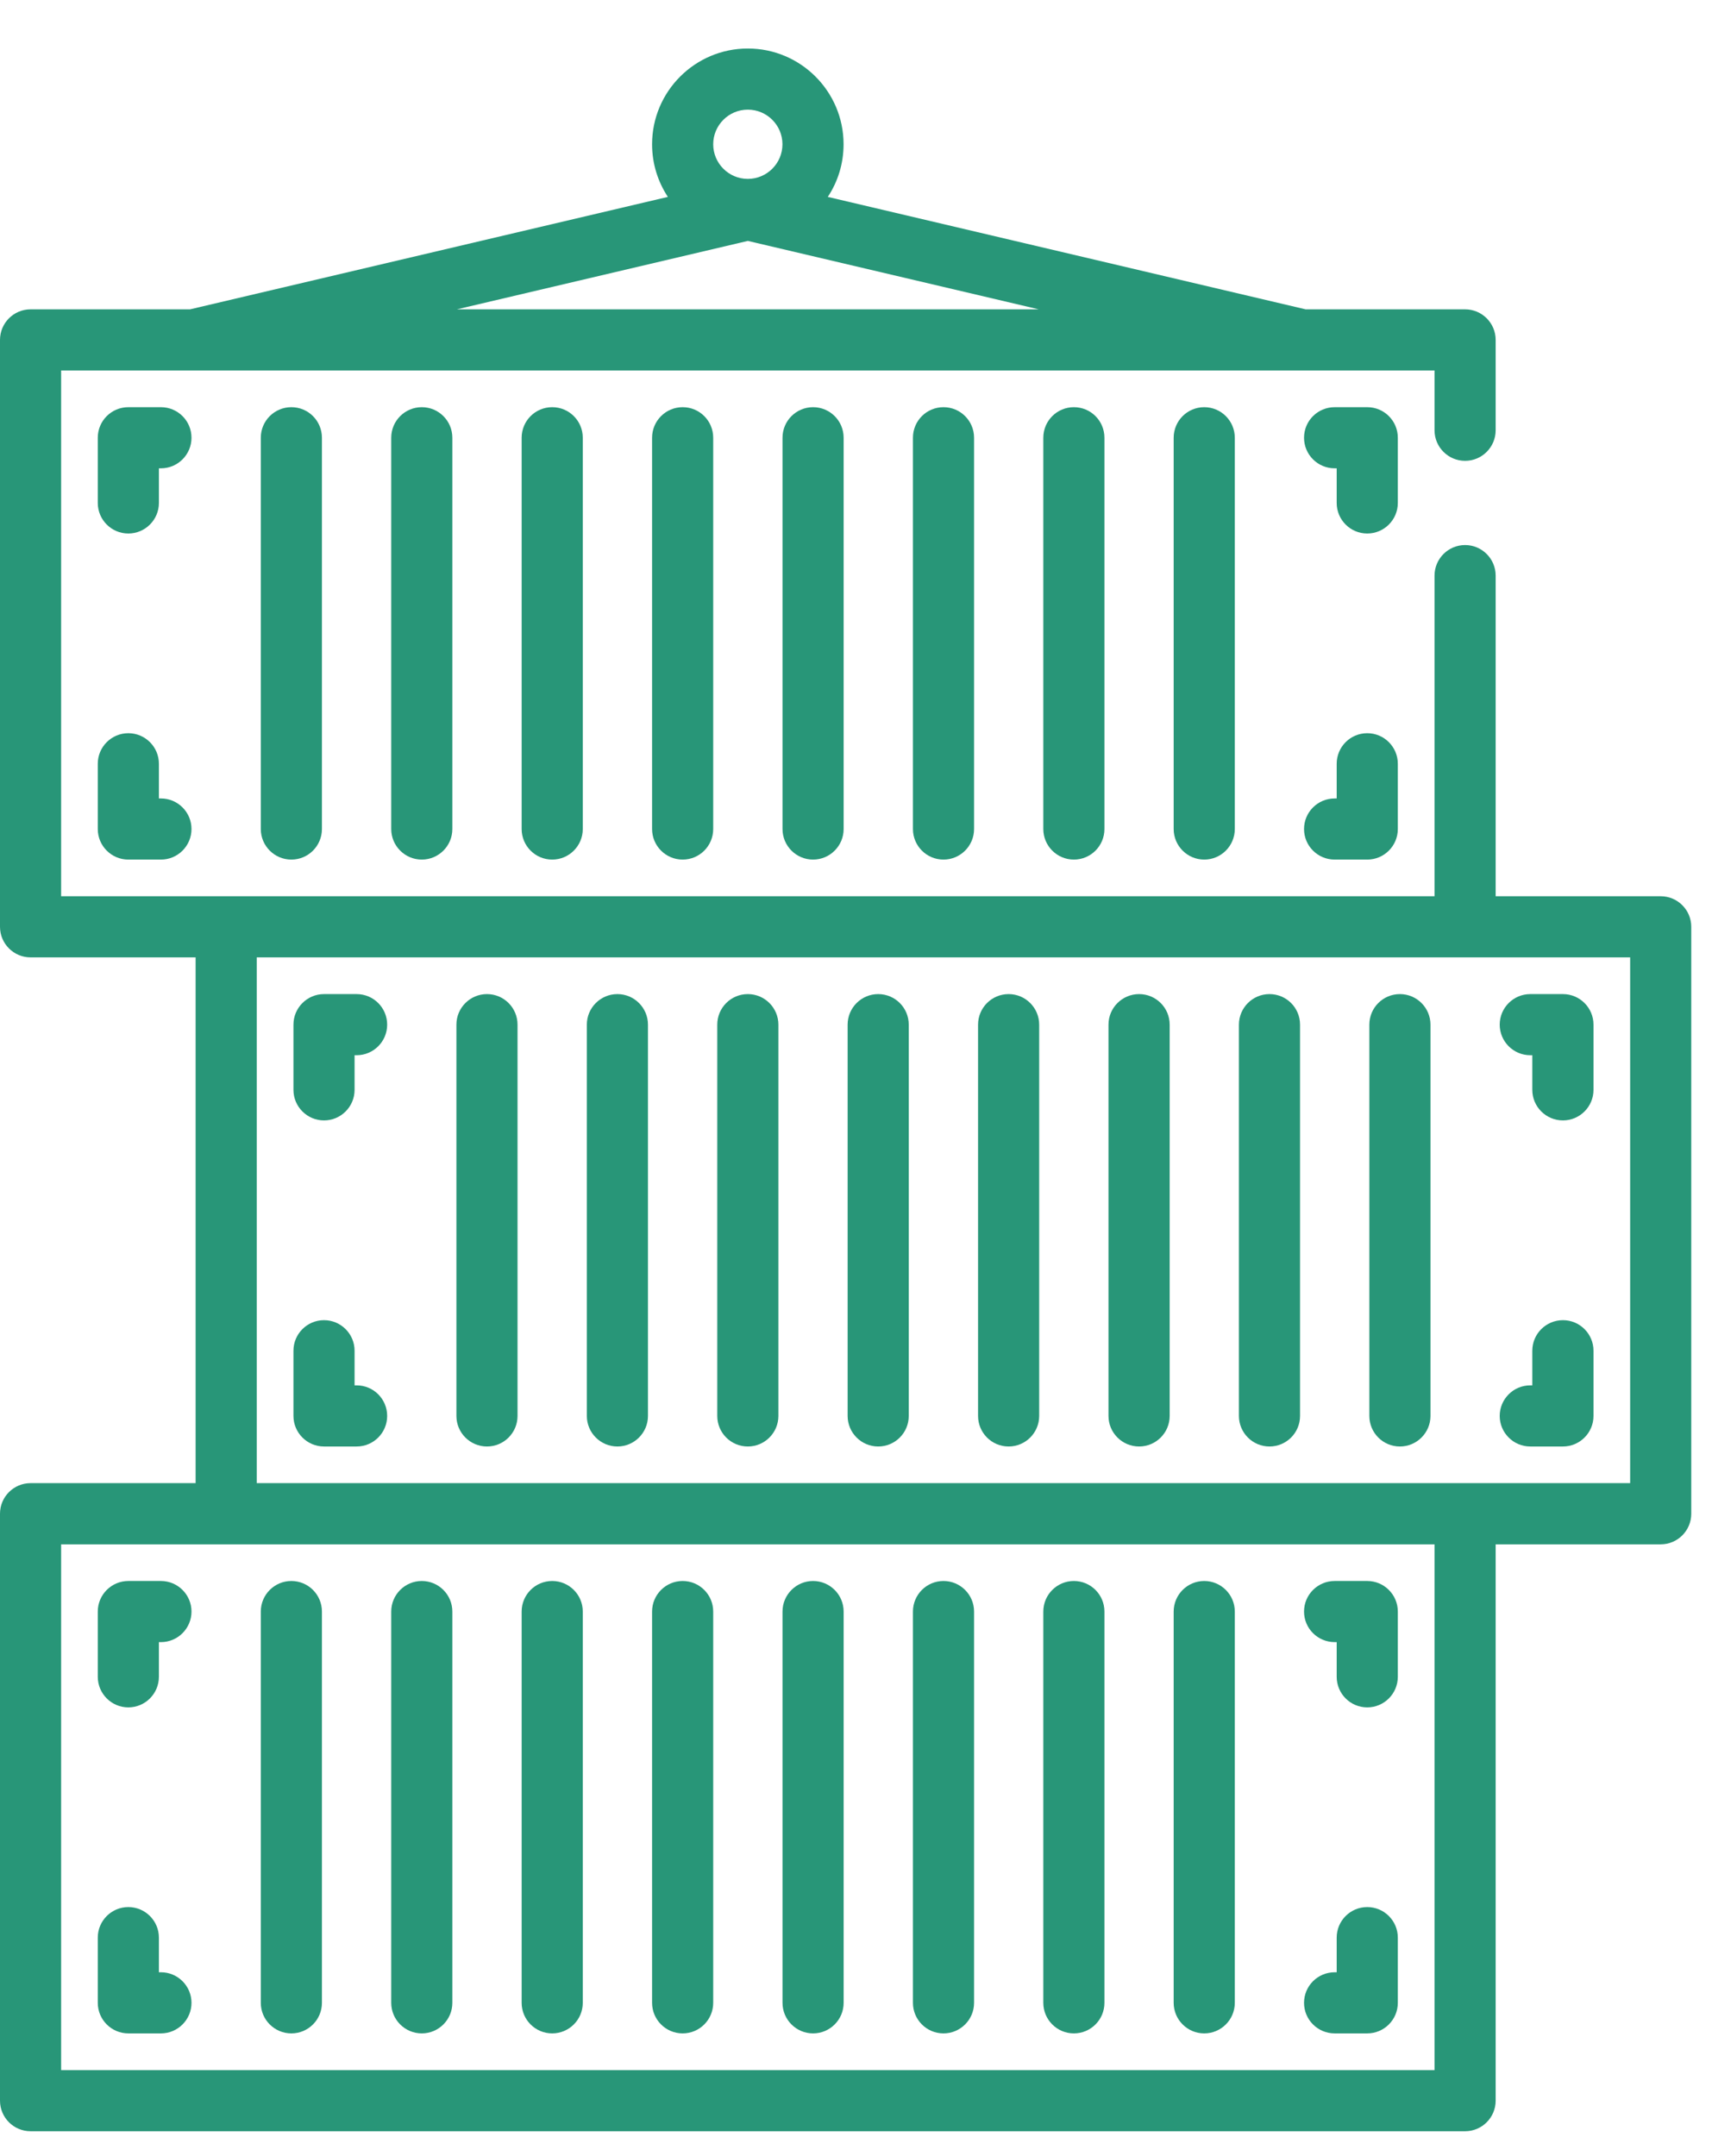 <svg width="27" height="34" viewBox="0 0 27 34" fill="none" xmlns="http://www.w3.org/2000/svg">
<path d="M4.595 32.065C4.862 32.065 5.077 31.849 5.077 31.583V25.413C5.077 25.147 4.862 24.931 4.595 24.931C4.329 24.931 4.113 25.147 4.113 25.413V31.583C4.113 31.849 4.329 32.065 4.595 32.065Z" fill="#289678"/>
<path d="M6.652 32.065C6.918 32.065 7.134 31.849 7.134 31.583V25.413C7.134 25.147 6.918 24.931 6.652 24.931C6.386 24.931 6.17 25.147 6.17 25.413V31.583C6.17 31.849 6.386 32.065 6.652 32.065Z" fill="#289678"/>
<path d="M8.709 32.065C8.975 32.065 9.191 31.849 9.191 31.583V25.413C9.191 25.147 8.975 24.931 8.709 24.931C8.442 24.931 8.227 25.147 8.227 25.413V31.583C8.227 31.849 8.442 32.065 8.709 32.065Z" fill="#289678"/>
<path d="M10.766 32.065C11.033 32.065 11.248 31.849 11.248 31.583V25.413C11.248 25.147 11.033 24.931 10.766 24.931C10.5 24.931 10.284 25.147 10.284 25.413V31.583C10.284 31.849 10.5 32.065 10.766 32.065Z" fill="#289678"/>
<path d="M12.823 32.065C13.089 32.065 13.305 31.849 13.305 31.583V25.413C13.305 25.147 13.089 24.931 12.823 24.931C12.557 24.931 12.341 25.147 12.341 25.413V31.583C12.341 31.849 12.557 32.065 12.823 32.065Z" fill="#289678"/>
<path d="M14.88 32.065C15.146 32.065 15.362 31.849 15.362 31.583V25.413C15.362 25.147 15.146 24.931 14.88 24.931C14.613 24.931 14.398 25.147 14.398 25.413V31.583C14.398 31.849 14.613 32.065 14.88 32.065Z" fill="#289678"/>
<path d="M16.936 32.065C17.203 32.065 17.418 31.849 17.418 31.583V25.413C17.418 25.147 17.203 24.931 16.936 24.931C16.67 24.931 16.454 25.147 16.454 25.413V31.583C16.454 31.849 16.67 32.065 16.936 32.065Z" fill="#289678"/>
<path d="M18.992 32.065C19.258 32.065 19.474 31.849 19.474 31.583V25.413C19.474 25.147 19.258 24.931 18.992 24.931C18.726 24.931 18.51 25.147 18.51 25.413V31.583C18.51 31.849 18.726 32.065 18.992 32.065Z" fill="#289678"/>
<path d="M21.049 25.895H21.081V26.441C21.081 26.708 21.296 26.924 21.563 26.924C21.829 26.924 22.045 26.708 22.045 26.441V25.413C22.045 25.147 21.829 24.931 21.563 24.931H21.049C20.782 24.931 20.566 25.147 20.566 25.413C20.566 25.679 20.782 25.895 21.049 25.895Z" fill="#289678"/>
<path d="M2.538 24.931H2.024C1.758 24.931 1.542 25.147 1.542 25.413V26.441C1.542 26.708 1.758 26.924 2.024 26.924C2.29 26.924 2.506 26.708 2.506 26.441V25.895H2.538C2.804 25.895 3.02 25.679 3.02 25.413C3.02 25.147 2.804 24.931 2.538 24.931Z" fill="#289678"/>
<path d="M21.049 32.065H21.563C21.829 32.065 22.045 31.849 22.045 31.583V30.555C22.045 30.289 21.829 30.073 21.563 30.073C21.296 30.073 21.081 30.289 21.081 30.555V31.101H21.049C20.782 31.101 20.566 31.317 20.566 31.583C20.566 31.849 20.782 32.065 21.049 32.065Z" fill="#289678"/>
<path d="M2.538 31.101H2.506V30.555C2.506 30.289 2.29 30.073 2.024 30.073C1.758 30.073 1.542 30.289 1.542 30.555V31.583C1.542 31.849 1.758 32.065 2.024 32.065H2.538C2.804 32.065 3.02 31.849 3.02 31.583C3.02 31.317 2.804 31.101 2.538 31.101Z" fill="#289678"/>
<path d="M26.191 14.133H23.588V9.077C23.588 8.811 23.372 8.595 23.106 8.595C22.84 8.595 22.624 8.811 22.624 9.077V14.133H0.964V5.842H22.624V6.785C22.624 7.051 22.84 7.267 23.106 7.267C23.372 7.267 23.588 7.051 23.588 6.785V5.36C23.588 5.094 23.372 4.878 23.106 4.878H20.591L13.055 3.105C13.213 2.867 13.304 2.582 13.304 2.275C13.304 1.442 12.627 0.765 11.794 0.765C10.961 0.765 10.284 1.442 10.284 2.275C10.284 2.582 10.376 2.867 10.533 3.105L2.997 4.878H0.482C0.216 4.878 0 5.094 0 5.36V14.615C0 14.881 0.216 15.097 0.482 15.097H3.085V23.388H0.482C0.216 23.388 0 23.604 0 23.87V33.126C0 33.392 0.216 33.608 0.482 33.608H23.106C23.372 33.608 23.588 33.392 23.588 33.126V24.353H26.191C26.457 24.353 26.673 24.137 26.673 23.87V14.615C26.673 14.349 26.457 14.133 26.191 14.133ZM11.794 1.729C12.095 1.729 12.34 1.974 12.34 2.275C12.34 2.576 12.095 2.821 11.794 2.821C11.493 2.821 11.248 2.576 11.248 2.275C11.248 1.974 11.493 1.729 11.794 1.729ZM11.794 3.799L16.382 4.878H7.206L11.794 3.799ZM22.624 32.644H0.964V24.353H22.624V32.644ZM25.709 23.388H4.049V15.097H25.709V23.388Z" fill="#289678"/>
<path d="M7.68 15.676C7.414 15.676 7.198 15.892 7.198 16.158V22.328C7.198 22.594 7.414 22.81 7.68 22.81C7.947 22.81 8.162 22.594 8.162 22.328V16.158C8.162 15.892 7.947 15.676 7.68 15.676Z" fill="#289678"/>
<path d="M9.737 15.676C9.471 15.676 9.255 15.892 9.255 16.158V22.328C9.255 22.594 9.471 22.81 9.737 22.81C10.003 22.81 10.219 22.594 10.219 22.328V16.158C10.219 15.892 10.003 15.676 9.737 15.676Z" fill="#289678"/>
<path d="M11.794 15.676C11.527 15.676 11.312 15.892 11.312 16.158V22.328C11.312 22.594 11.527 22.81 11.794 22.81C12.06 22.81 12.276 22.594 12.276 22.328V16.158C12.276 15.892 12.06 15.676 11.794 15.676Z" fill="#289678"/>
<path d="M13.85 15.676C13.584 15.676 13.368 15.892 13.368 16.158V22.328C13.368 22.594 13.584 22.81 13.85 22.81C14.117 22.81 14.332 22.594 14.332 22.328V16.158C14.332 15.892 14.117 15.676 13.85 15.676Z" fill="#289678"/>
<path d="M15.907 15.676C15.64 15.676 15.425 15.892 15.425 16.158V22.328C15.425 22.594 15.64 22.81 15.907 22.81C16.173 22.81 16.389 22.594 16.389 22.328V16.158C16.389 15.892 16.173 15.676 15.907 15.676Z" fill="#289678"/>
<path d="M17.965 15.676C17.698 15.676 17.482 15.892 17.482 16.158V22.328C17.482 22.594 17.698 22.81 17.965 22.81C18.231 22.81 18.447 22.594 18.447 22.328V16.158C18.447 15.892 18.231 15.676 17.965 15.676Z" fill="#289678"/>
<path d="M20.021 15.676C19.755 15.676 19.539 15.892 19.539 16.158V22.328C19.539 22.594 19.755 22.81 20.021 22.81C20.288 22.81 20.503 22.594 20.503 22.328V16.158C20.503 15.892 20.288 15.676 20.021 15.676Z" fill="#289678"/>
<path d="M22.078 15.676C21.811 15.676 21.596 15.892 21.596 16.158V22.328C21.596 22.594 21.811 22.81 22.078 22.81C22.344 22.81 22.56 22.594 22.56 22.328V16.158C22.56 15.892 22.344 15.676 22.078 15.676Z" fill="#289678"/>
<path d="M24.134 16.64H24.166V17.186C24.166 17.452 24.382 17.668 24.649 17.668C24.915 17.668 25.131 17.452 25.131 17.186V16.158C25.131 15.892 24.915 15.676 24.649 15.676H24.134C23.868 15.676 23.652 15.892 23.652 16.158C23.652 16.424 23.868 16.64 24.134 16.64Z" fill="#289678"/>
<path d="M5.624 15.676H5.11C4.844 15.676 4.628 15.892 4.628 16.158V17.186C4.628 17.452 4.844 17.668 5.11 17.668C5.376 17.668 5.592 17.452 5.592 17.186V16.64H5.624C5.891 16.64 6.106 16.424 6.106 16.158C6.106 15.892 5.891 15.676 5.624 15.676Z" fill="#289678"/>
<path d="M24.134 22.81H24.649C24.915 22.81 25.131 22.594 25.131 22.328V21.3C25.131 21.034 24.915 20.818 24.649 20.818C24.382 20.818 24.166 21.034 24.166 21.3V21.846H24.134C23.868 21.846 23.652 22.062 23.652 22.328C23.652 22.594 23.868 22.81 24.134 22.81Z" fill="#289678"/>
<path d="M5.624 21.846H5.592V21.3C5.592 21.034 5.376 20.818 5.11 20.818C4.844 20.818 4.628 21.034 4.628 21.3V22.328C4.628 22.594 4.844 22.81 5.11 22.81H5.624C5.891 22.81 6.106 22.594 6.106 22.328C6.106 22.062 5.891 21.846 5.624 21.846Z" fill="#289678"/>
<path d="M4.113 6.903V13.073C4.113 13.339 4.329 13.555 4.595 13.555C4.862 13.555 5.077 13.339 5.077 13.073V6.903C5.077 6.636 4.862 6.421 4.595 6.421C4.329 6.421 4.113 6.636 4.113 6.903Z" fill="#289678"/>
<path d="M6.17 6.903V13.073C6.17 13.339 6.386 13.555 6.652 13.555C6.918 13.555 7.134 13.339 7.134 13.073V6.903C7.134 6.636 6.918 6.421 6.652 6.421C6.386 6.421 6.17 6.636 6.17 6.903Z" fill="#289678"/>
<path d="M8.227 6.903V13.073C8.227 13.339 8.442 13.555 8.709 13.555C8.975 13.555 9.191 13.339 9.191 13.073V6.903C9.191 6.636 8.975 6.421 8.709 6.421C8.442 6.421 8.227 6.636 8.227 6.903Z" fill="#289678"/>
<path d="M10.284 6.903V13.073C10.284 13.339 10.5 13.555 10.766 13.555C11.033 13.555 11.248 13.339 11.248 13.073V6.903C11.248 6.636 11.033 6.421 10.766 6.421C10.5 6.421 10.284 6.636 10.284 6.903Z" fill="#289678"/>
<path d="M12.341 6.903V13.073C12.341 13.339 12.557 13.555 12.823 13.555C13.089 13.555 13.305 13.339 13.305 13.073V6.903C13.305 6.636 13.089 6.421 12.823 6.421C12.557 6.421 12.341 6.636 12.341 6.903Z" fill="#289678"/>
<path d="M14.398 6.903V13.073C14.398 13.339 14.613 13.555 14.88 13.555C15.146 13.555 15.362 13.339 15.362 13.073V6.903C15.362 6.636 15.146 6.421 14.88 6.421C14.613 6.421 14.398 6.636 14.398 6.903Z" fill="#289678"/>
<path d="M16.454 6.903V13.073C16.454 13.339 16.67 13.555 16.936 13.555C17.203 13.555 17.418 13.339 17.418 13.073V6.903C17.418 6.636 17.203 6.421 16.936 6.421C16.67 6.421 16.454 6.636 16.454 6.903Z" fill="#289678"/>
<path d="M18.51 6.903V13.073C18.51 13.339 18.726 13.555 18.992 13.555C19.258 13.555 19.474 13.339 19.474 13.073V6.903C19.474 6.636 19.258 6.421 18.992 6.421C18.726 6.421 18.51 6.636 18.51 6.903Z" fill="#289678"/>
<path d="M22.045 6.903C22.045 6.636 21.829 6.421 21.563 6.421H21.049C20.782 6.421 20.566 6.636 20.566 6.903C20.566 7.169 20.782 7.385 21.049 7.385H21.081V7.931C21.081 8.197 21.296 8.413 21.563 8.413C21.829 8.413 22.045 8.197 22.045 7.931V6.903Z" fill="#289678"/>
<path d="M2.538 6.421H2.024C1.758 6.421 1.542 6.636 1.542 6.903V7.931C1.542 8.197 1.758 8.413 2.024 8.413C2.29 8.413 2.506 8.197 2.506 7.931V7.385H2.538C2.804 7.385 3.02 7.169 3.02 6.903C3.02 6.636 2.804 6.421 2.538 6.421Z" fill="#289678"/>
<path d="M21.563 11.562C21.296 11.562 21.081 11.778 21.081 12.044V12.591H21.049C20.782 12.591 20.566 12.807 20.566 13.073C20.566 13.339 20.782 13.555 21.049 13.555H21.563C21.829 13.555 22.045 13.339 22.045 13.073V12.044C22.045 11.778 21.829 11.562 21.563 11.562Z" fill="#289678"/>
<path d="M2.024 11.562C1.758 11.562 1.542 11.778 1.542 12.044V13.073C1.542 13.339 1.758 13.555 2.024 13.555H2.538C2.804 13.555 3.02 13.339 3.02 13.073C3.02 12.807 2.804 12.591 2.538 12.591H2.506V12.044C2.506 11.778 2.29 11.562 2.024 11.562Z" fill="#289678"/>
</svg>
